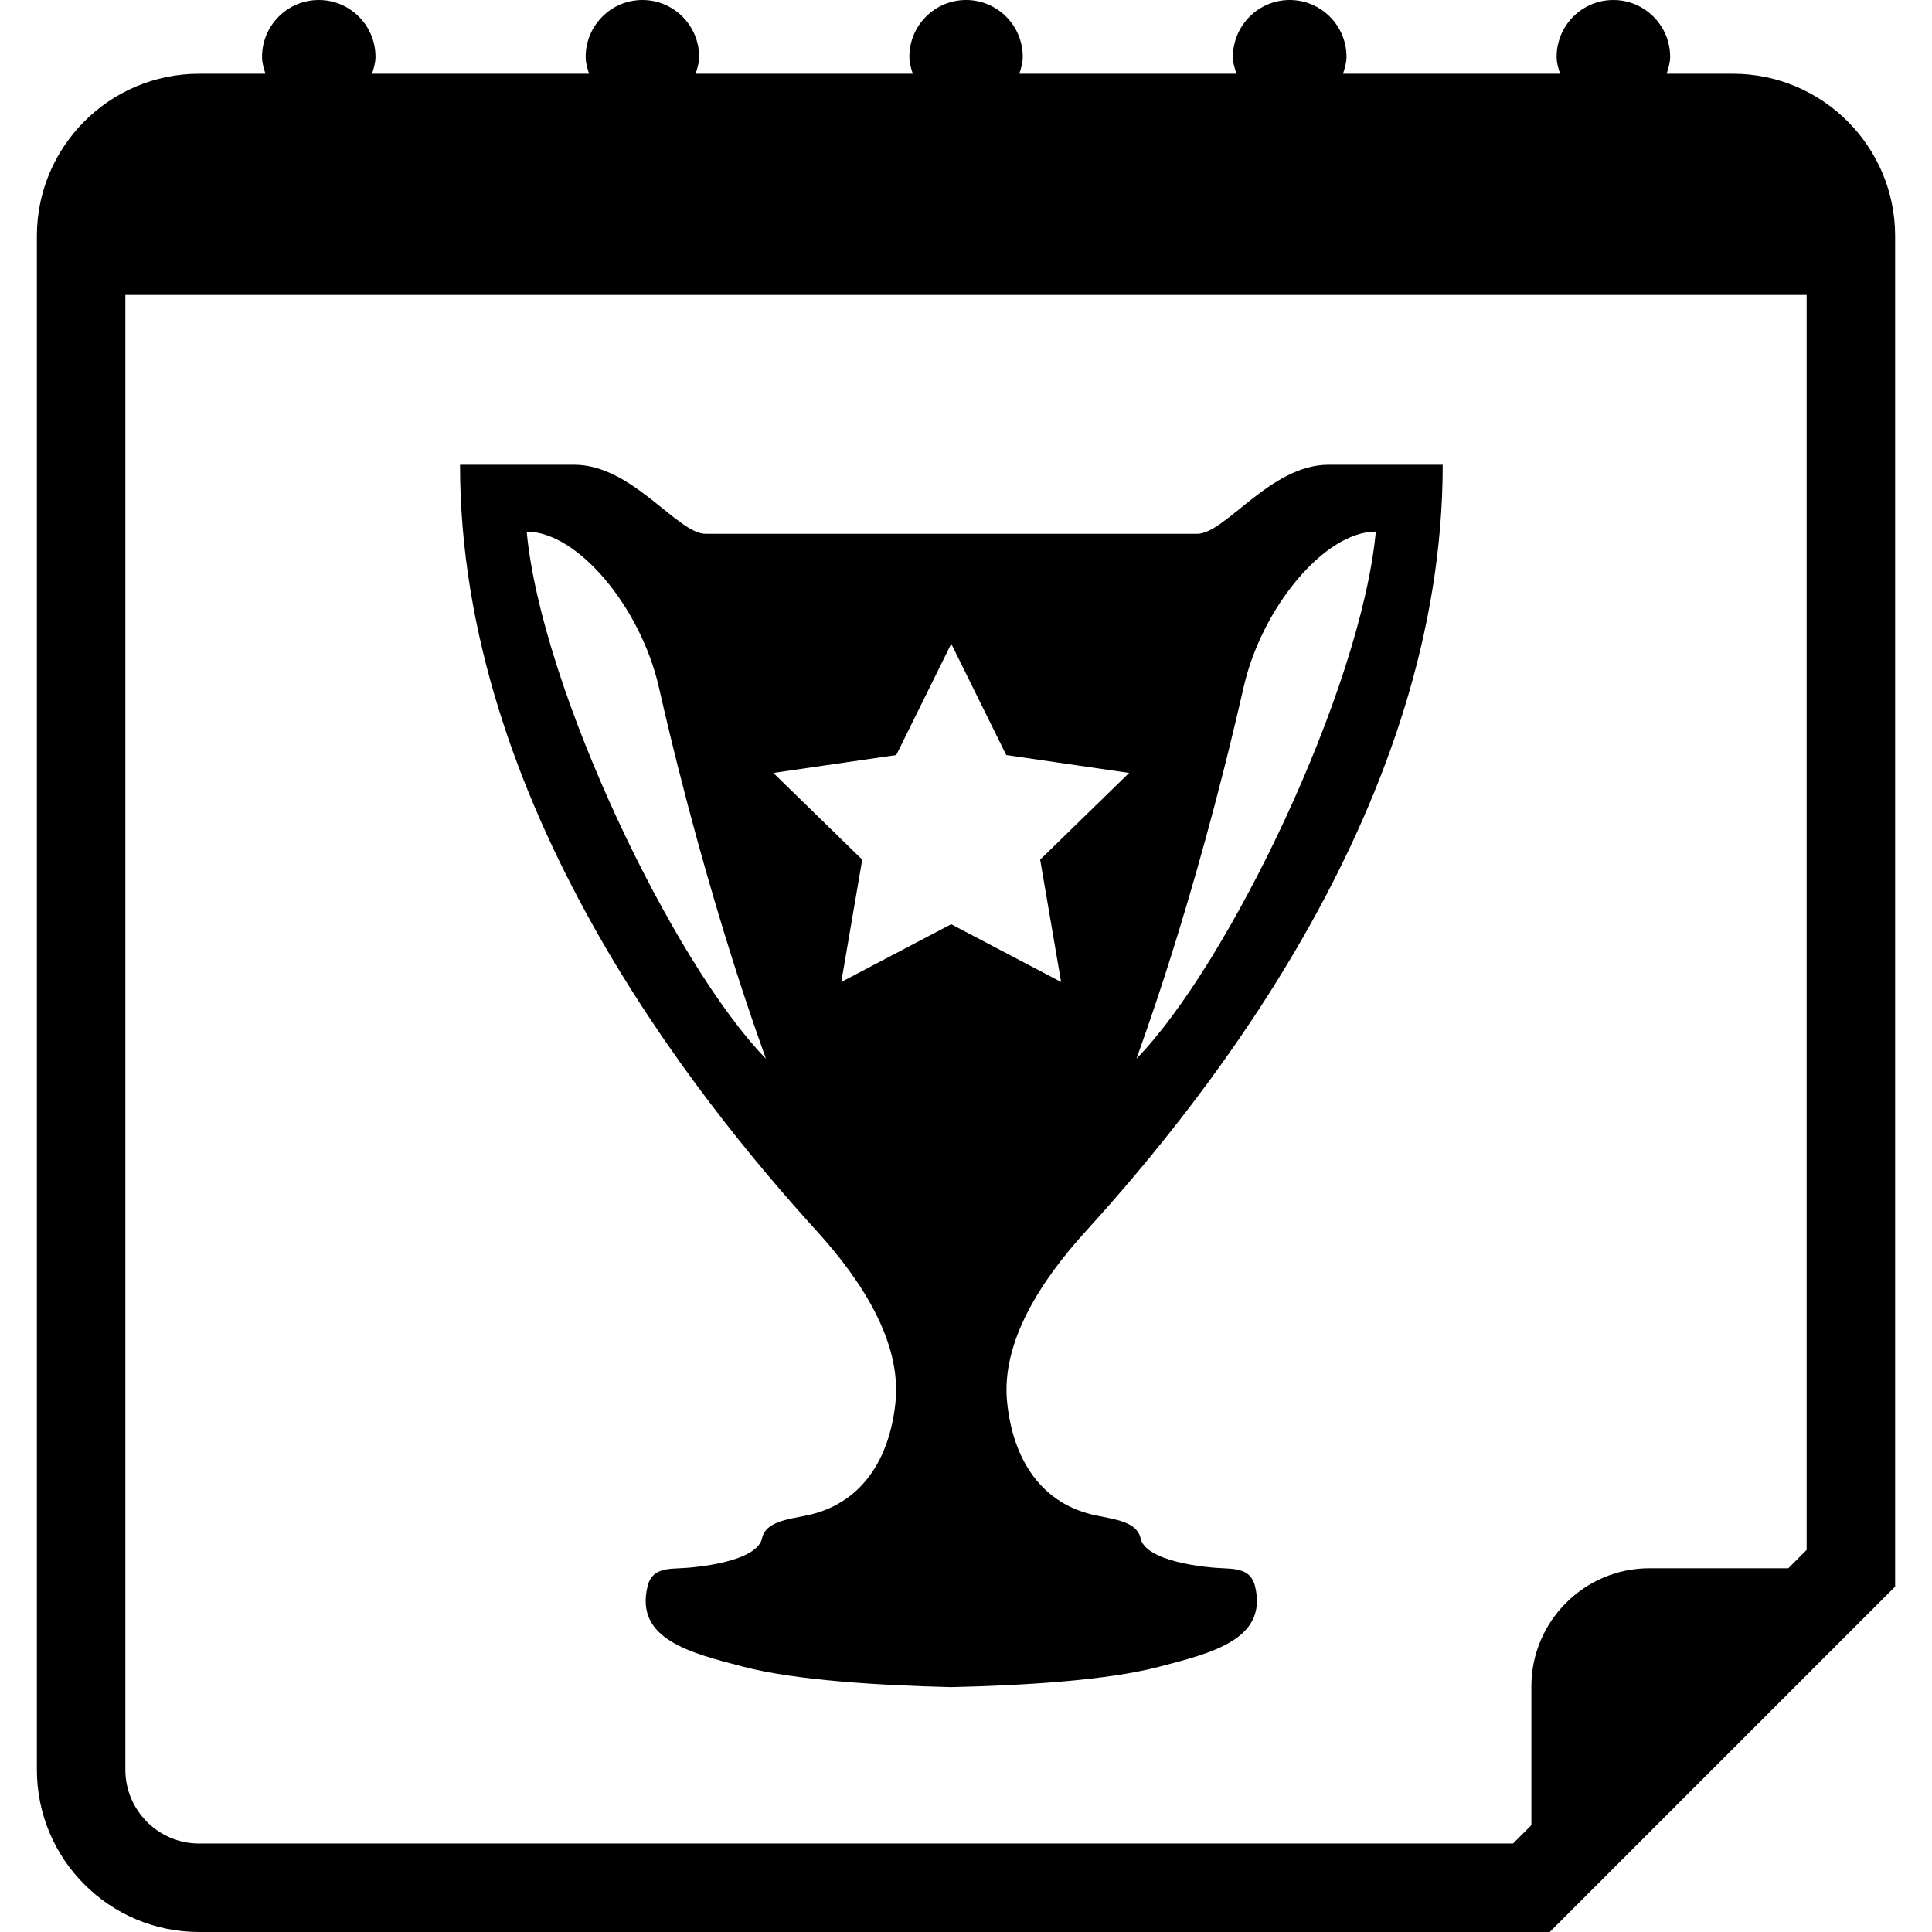 <?xml version="1.0" encoding="iso-8859-1"?>
<!-- Uploaded to: SVG Repo, www.svgrepo.com, Generator: SVG Repo Mixer Tools -->
<!DOCTYPE svg PUBLIC "-//W3C//DTD SVG 1.1//EN" "http://www.w3.org/Graphics/SVG/1.1/DTD/svg11.dtd">
<svg fill="#000000" version="1.1" id="Capa_1" xmlns="http://www.w3.org/2000/svg" xmlns:xlink="http://www.w3.org/1999/xlink" 
	 width="800px" height="800px" viewBox="0 0 32.75 32.75" xml:space="preserve"
	>
<g>
	<g>
		<path d="M29.375,1.25h-1.123c0.029-0.092,0.059-0.186,0.059-0.288c0-0.53-0.432-0.962-0.963-0.962s-0.961,0.432-0.961,0.962
			c0,0.103,0.028,0.196,0.059,0.288h-3.68c0.029-0.092,0.059-0.186,0.059-0.288c0-0.53-0.432-0.962-0.963-0.962
			C21.332,0,20.9,0.432,20.9,0.962c0,0.103,0.029,0.196,0.06,0.288h-3.681c0.029-0.092,0.058-0.186,0.058-0.288
			c0-0.53-0.43-0.962-0.961-0.962c-0.531,0-0.961,0.432-0.961,0.962c0,0.103,0.028,0.196,0.058,0.288h-3.681
			c0.029-0.092,0.059-0.186,0.059-0.288C11.851,0.432,11.42,0,10.89,0c-0.531,0-0.962,0.432-0.962,0.962
			c0,0.103,0.028,0.196,0.058,0.288h-3.68c0.03-0.092,0.059-0.186,0.059-0.288C6.365,0.432,5.935,0,5.404,0
			C4.873,0,4.442,0.432,4.442,0.962c0,0.103,0.028,0.196,0.058,0.288H3.375c-1.518,0-2.75,1.234-2.75,2.75v26
			c0,1.518,1.232,2.75,2.75,2.75H26.27l5.855-5.855V4C32.125,2.484,30.893,1.25,29.375,1.25z M30.625,26.273l-0.311,0.311h-2.355
			c-1.102,0-2,0.9-2,2v2.355l-0.311,0.311H3.375c-0.689,0-1.25-0.561-1.25-1.25V5h28.5V26.273z"/>
		<path d="M15.18,23.77c-0.099,0.967-0.578,1.735-1.524,1.922c-0.301,0.062-0.68,0.104-0.738,0.383
			c-0.085,0.393-1.078,0.5-1.439,0.511c-0.286,0.01-0.447,0.069-0.504,0.312c-0.209,0.891,0.725,1.121,1.625,1.355
			c0.9,0.236,2.358,0.318,3.526,0.346c1.168-0.027,2.626-0.108,3.526-0.346c0.899-0.234,1.834-0.466,1.625-1.355
			c-0.057-0.241-0.219-0.301-0.504-0.312c-0.361-0.011-1.354-0.118-1.439-0.511c-0.059-0.277-0.438-0.321-0.738-0.383
			c-0.945-0.187-1.426-0.955-1.524-1.922c-0.104-1.021,0.573-2.062,1.327-2.891c2.103-2.312,6.057-7.264,6.057-13.001
			c-0.584,0-1.527,0-1.936,0c-0.985,0-1.748,1.171-2.229,1.171c-1.414,0-6.914,0-8.328,0c-0.48,0-1.243-1.171-2.229-1.171
			c-0.408,0-1.352,0-1.936,0c0,5.737,3.954,10.688,6.057,13.001C14.606,21.707,15.283,22.748,15.18,23.77z M21.081,11.649
			c0.308-1.351,1.373-2.638,2.241-2.638c-0.252,2.681-2.495,7.333-4.057,8.935C19.271,17.907,20.219,15.438,21.081,11.649z
			 M8.928,9.012c0.868,0,1.934,1.287,2.241,2.638c0.862,3.788,1.809,6.258,1.814,6.297C11.423,16.345,9.18,11.692,8.928,9.012z
			 M15.193,12.799l0.932-1.887l0.932,1.887l2.083,0.303l-1.508,1.47l0.355,2.074l-1.863-0.979l-1.863,0.979l0.355-2.074l-1.507-1.47
			L15.193,12.799z"/>
	</g>
</g>
</svg>